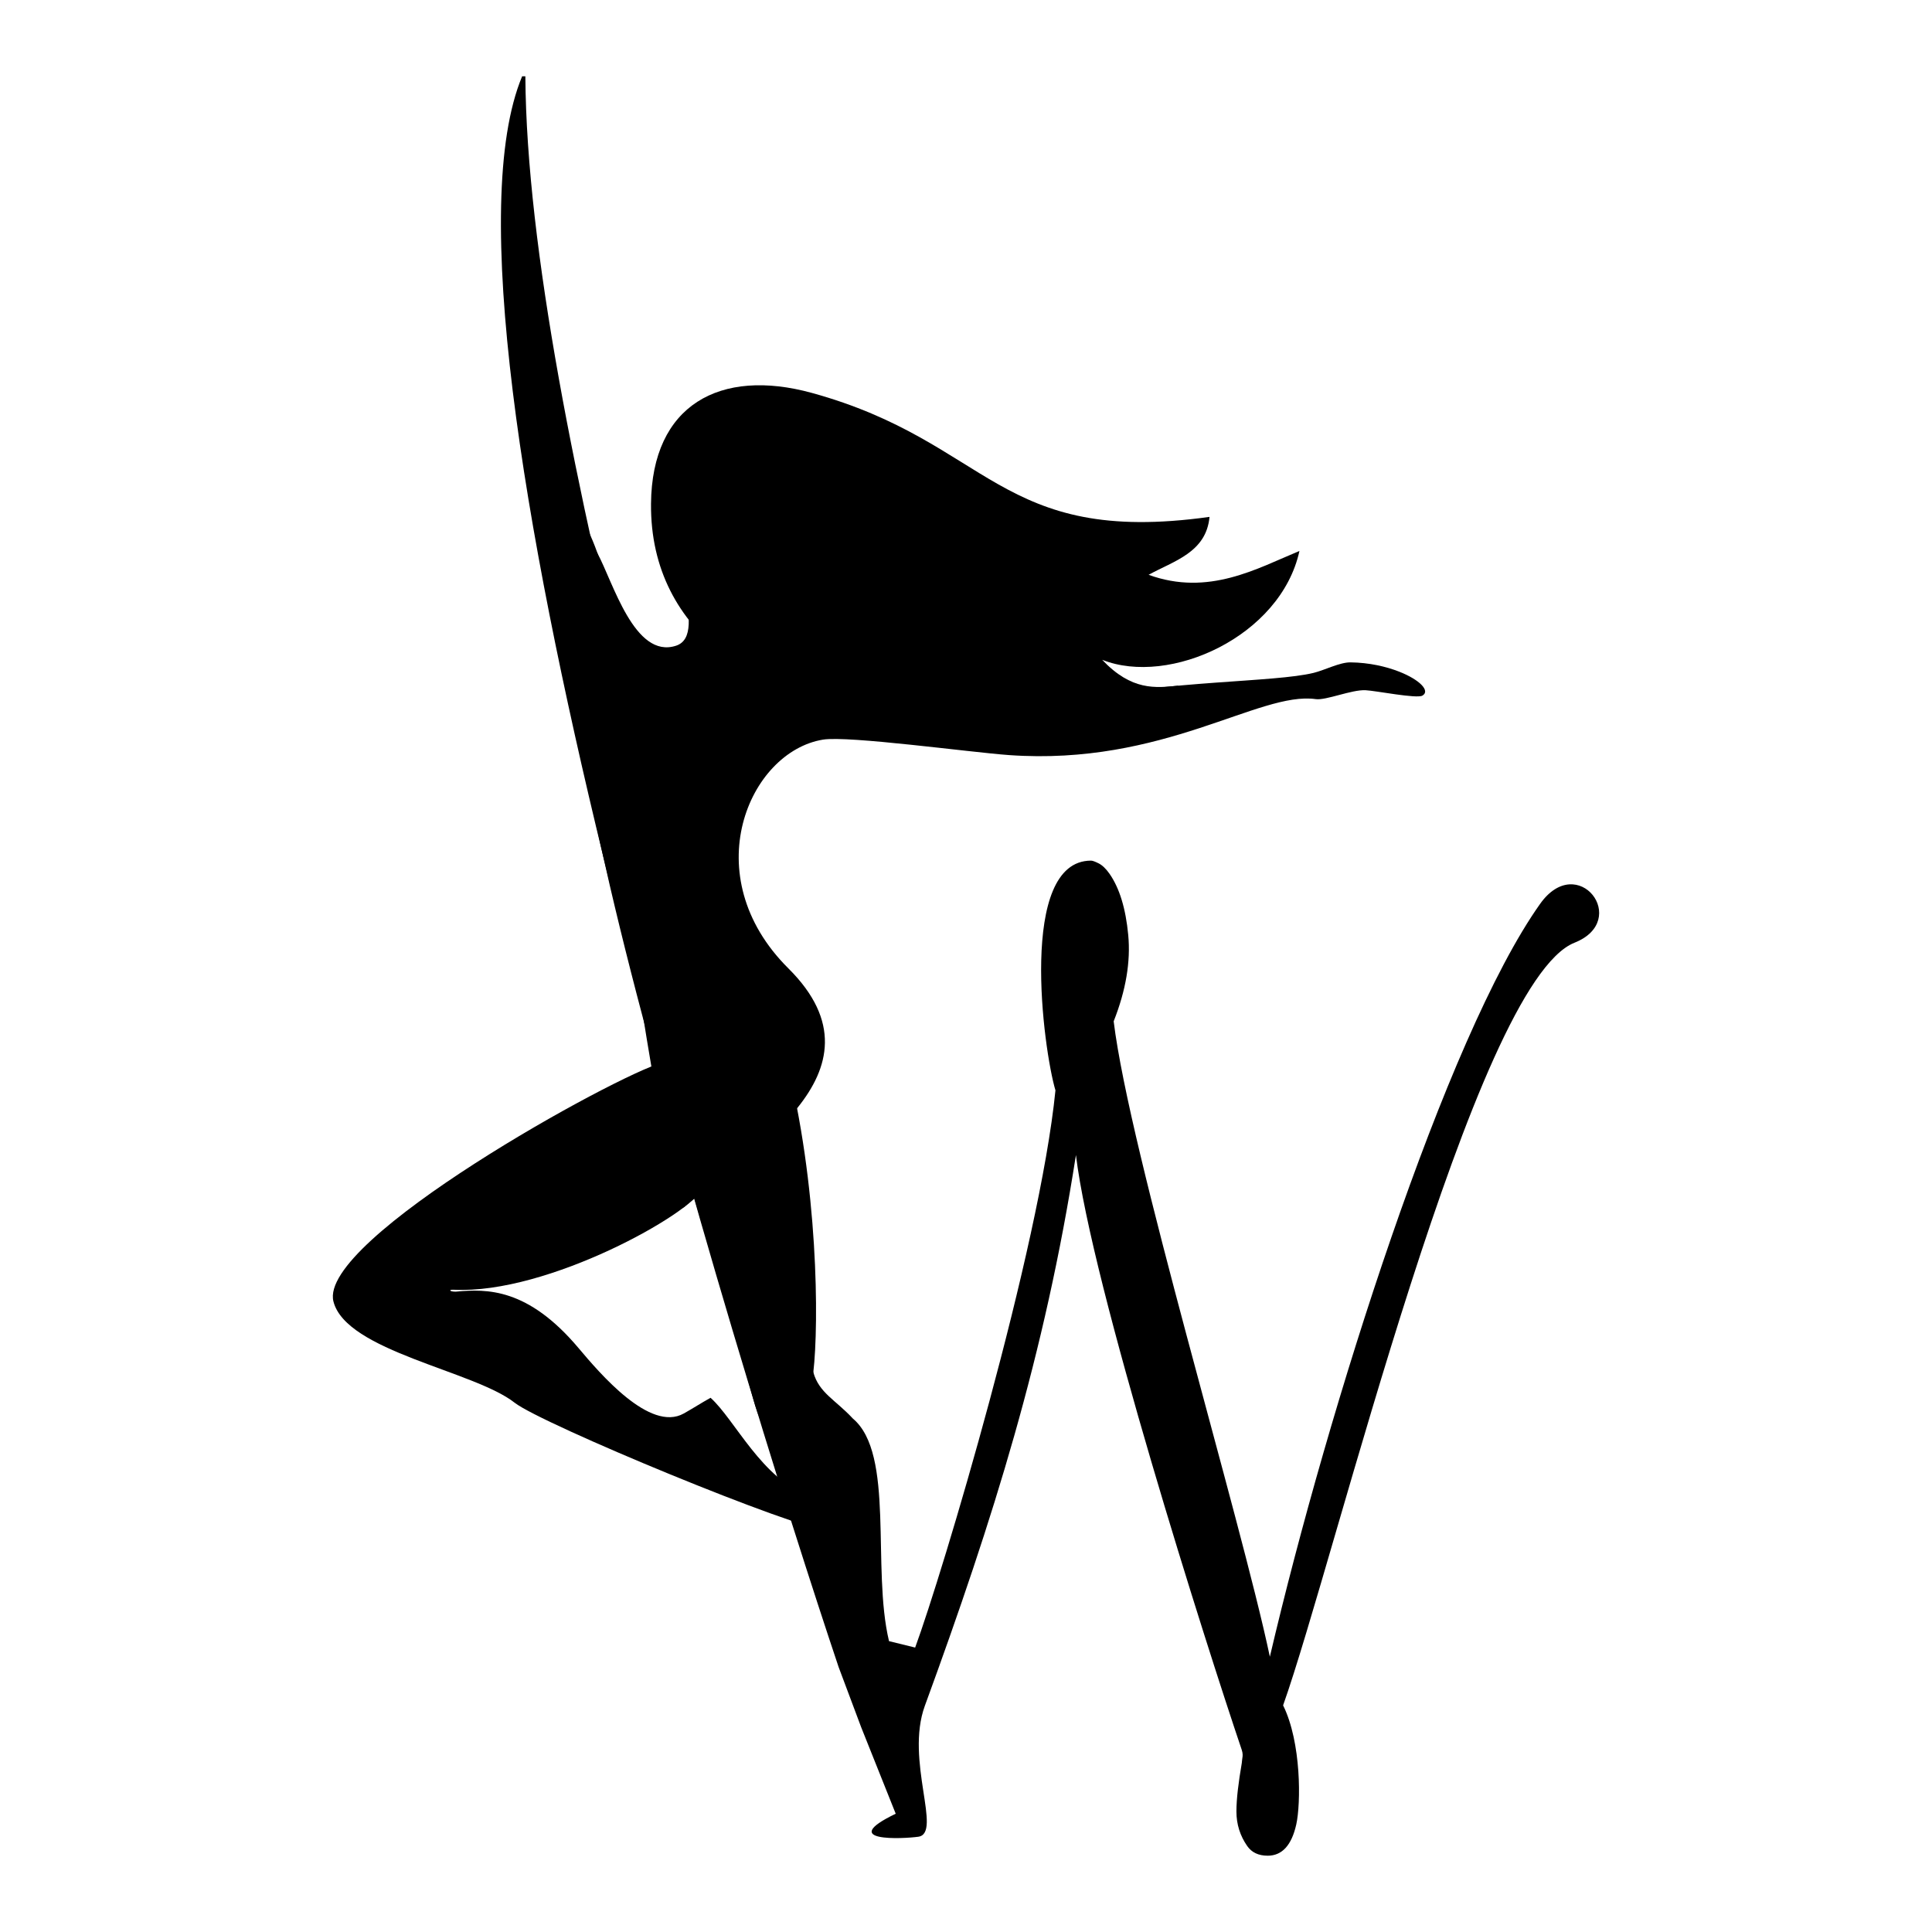 <?xml version="1.0" encoding="UTF-8"?>
<!DOCTYPE svg PUBLIC "-//W3C//DTD SVG 1.1//EN" "http://www.w3.org/Graphics/SVG/1.1/DTD/svg11.dtd">
<!-- Creator: CorelDRAW 2018 (64-Bit) -->
<svg xmlns="http://www.w3.org/2000/svg" xml:space="preserve" width="1024px" height="1024px" version="1.1" style="shape-rendering:geometricPrecision; text-rendering:geometricPrecision; image-rendering:optimizeQuality; fill-rule:evenodd; clip-rule:evenodd"
viewBox="0 0 1024 1024"
 xmlns:xlink="http://www.w3.org/1999/xlink">
 <defs>
  <style type="text/css">
   <![CDATA[
    .fil0 {fill:none}
    .fil1 {fill:black}
    .fil2 {fill:black;fill-rule:nonzero}
   ]]>
  </style>
 </defs>
 <g id="Слой_x0020_1">
  <rect class="fil0" width="1024" height="1024"/>
  <g id="_2022182108880">
   <path class="fil1" d="M241.52 684.61c16.6,-1.56 38.27,-1.97 65.13,29.91 11.26,13.36 37.83,44.74 55.77,34.66 5.26,-2.95 9.01,-5.45 14.19,-8.32 12.97,11.64 27.13,43.18 52.6,52.2 6.67,2.36 47.75,20.58 11.07,18.6 -18.11,-0.98 -153.35,-57.03 -167.51,-68.19 -21.5,-16.95 -89.32,-27.21 -96.04,-53.66 -8.33,-32.76 150.04,-120.04 174.24,-126.57 10.22,-2.75 28.08,48.59 21.01,66.96 -4.82,12.55 -81.52,55.9 -131.53,53.39 -2.83,-0.13 -2.24,1.03 1.07,1.02z"/>
   <path class="fil1" d="M641.07 273.96c-1.74,18.9 -18.95,23.35 -32.29,30.7 31.77,11.52 57.45,-3.34 79.95,-12.64 -9.91,45.36 -68.96,71.86 -104.55,57.69 15.62,16.5 28.22,14.94 40.51,13.7 -36.39,38.43 -280.84,43.92 -279.64,-96.42 0.45,-52.44 36.67,-72.08 85.2,-58.75 94.79,26.04 98.73,81.39 210.82,65.72z"/>
   <path class="fil1" d="M398.3 320.86c15.3,4.42 25.43,-4.65 35.55,-37.28 23.26,-75.04 -70.11,-92.24 -78.1,-27.42 -4.15,33.72 20.74,80.05 2.62,86.06 -22.11,7.33 -33.55,-34.02 -41.72,-48.97 -18.96,-34.74 34.06,342.14 45.69,346.74 30.75,-27.82 111.71,-70.91 55.53,-126.71 -49.55,-49.21 -20.98,-114.83 18.32,-121.26 13.43,-2.19 78.36,6.75 98.61,8.19 82.07,5.84 132.52,-33.94 162.58,-29.66 5.37,0.77 18.98,-5.08 26.39,-4.72 5.5,0.27 27.11,4.6 30.12,2.87 4.35,-2.49 -1.39,-8.42 -12.29,-12.7 -6.93,-2.73 -15.96,-4.81 -25.8,-4.93 -5.68,-0.07 -13.57,4.09 -19.53,5.56 -20.75,5.11 -77.9,4.04 -122.86,14.28 -20.93,4.76 -31.05,3.6 -38.74,0.75 -32.42,-12.04 -35.94,-5.64 -60.63,-11.55 -18.44,-4.42 -28.66,-16.36 -62.08,-8.03 -18.28,4.55 -16.44,-21.3 -13.66,-31.22z"/>
   <path class="fil1" d="M364.77 324.27c-25.2,-27.9 -23.05,-85.64 2.56,-106.47 13.27,-10.79 43.23,-17.59 67.69,3.93 15.47,13.62 33.35,75.7 18.86,67.03 -13.01,-6.82 -15.68,-20.43 -46.72,-31.99 -23.33,-8.69 -16.84,-42.49 -16.84,6.74 0,40.44 -31.26,35.51 -25.55,60.76z"/>
   <path class="fil2" d="M361.43 612.39c-2.41,-8.45 -7.67,-25.2 -13.49,-46.34 -78.83,-285.89 -50.89,-348.87 -25.46,-253.93 19.53,72.88 77.35,183.29 94.05,248.61 17.19,67.19 17.57,140.52 14.55,166.61 -1.59,13.72 -19.46,60.43 -31.99,13.68 -9.61,-35.89 -23.63,-79.48 -37.66,-128.63z"/>
   <path class="fil2" d="M671.9 983.56c-4.95,0 -8.52,-1.77 -10.86,-5.14 -3.73,-5.37 -5.71,-11.44 -5.71,-18.29 0,-6.86 1.1,-15.42 2.85,-25.72 0.13,-0.74 0.1,-1.63 0.29,-2.58 0.19,-0.95 0.33,-2.46 -0.29,-4.28 -18.95,-55.98 -79.73,-246.93 -87.91,-315.36 -16.49,105.91 -43.78,192.69 -80.08,291.92 -10.57,28.92 9.44,67.59 -3.48,69.4 -8.01,1.12 -43.31,2.92 -11.96,-12.2l-18.28 -45.77 -12 -32.01c-52.41,-156.31 -224.16,-707.54 -167.73,-843.09l1.71 0c1.19,181.52 105.77,518.41 152.63,686.9 3.05,10.96 11.74,14.58 20.96,24.53 22.35,18.72 9.87,79.23 19.16,117.97 4.61,1.14 9.23,2.27 13.85,3.4 14.36,-38.95 66.04,-211.54 74.36,-295.34 -6.41,-21.37 -19.97,-121.75 18.86,-121.75 0.76,0 2.1,0.48 4,1.43 1.9,0.95 3.83,2.75 5.72,5.43 5.35,7.61 8.67,18.48 10,32.58 1.33,14.1 -1.24,29.34 -7.72,45.72 8.46,69.45 67.13,262.68 82.78,336.79 30.81,-131.63 93.38,-328.81 143.25,-399.05 19.97,-28.13 48.16,8.72 18.23,20.6 -53.14,21.09 -126.95,326.83 -154.46,404.22 9.74,19.71 9.44,52.08 6.98,63.11 -2.46,11.04 -7.52,16.58 -15.15,16.58z"/>
  </g>
 </g>
</svg>
